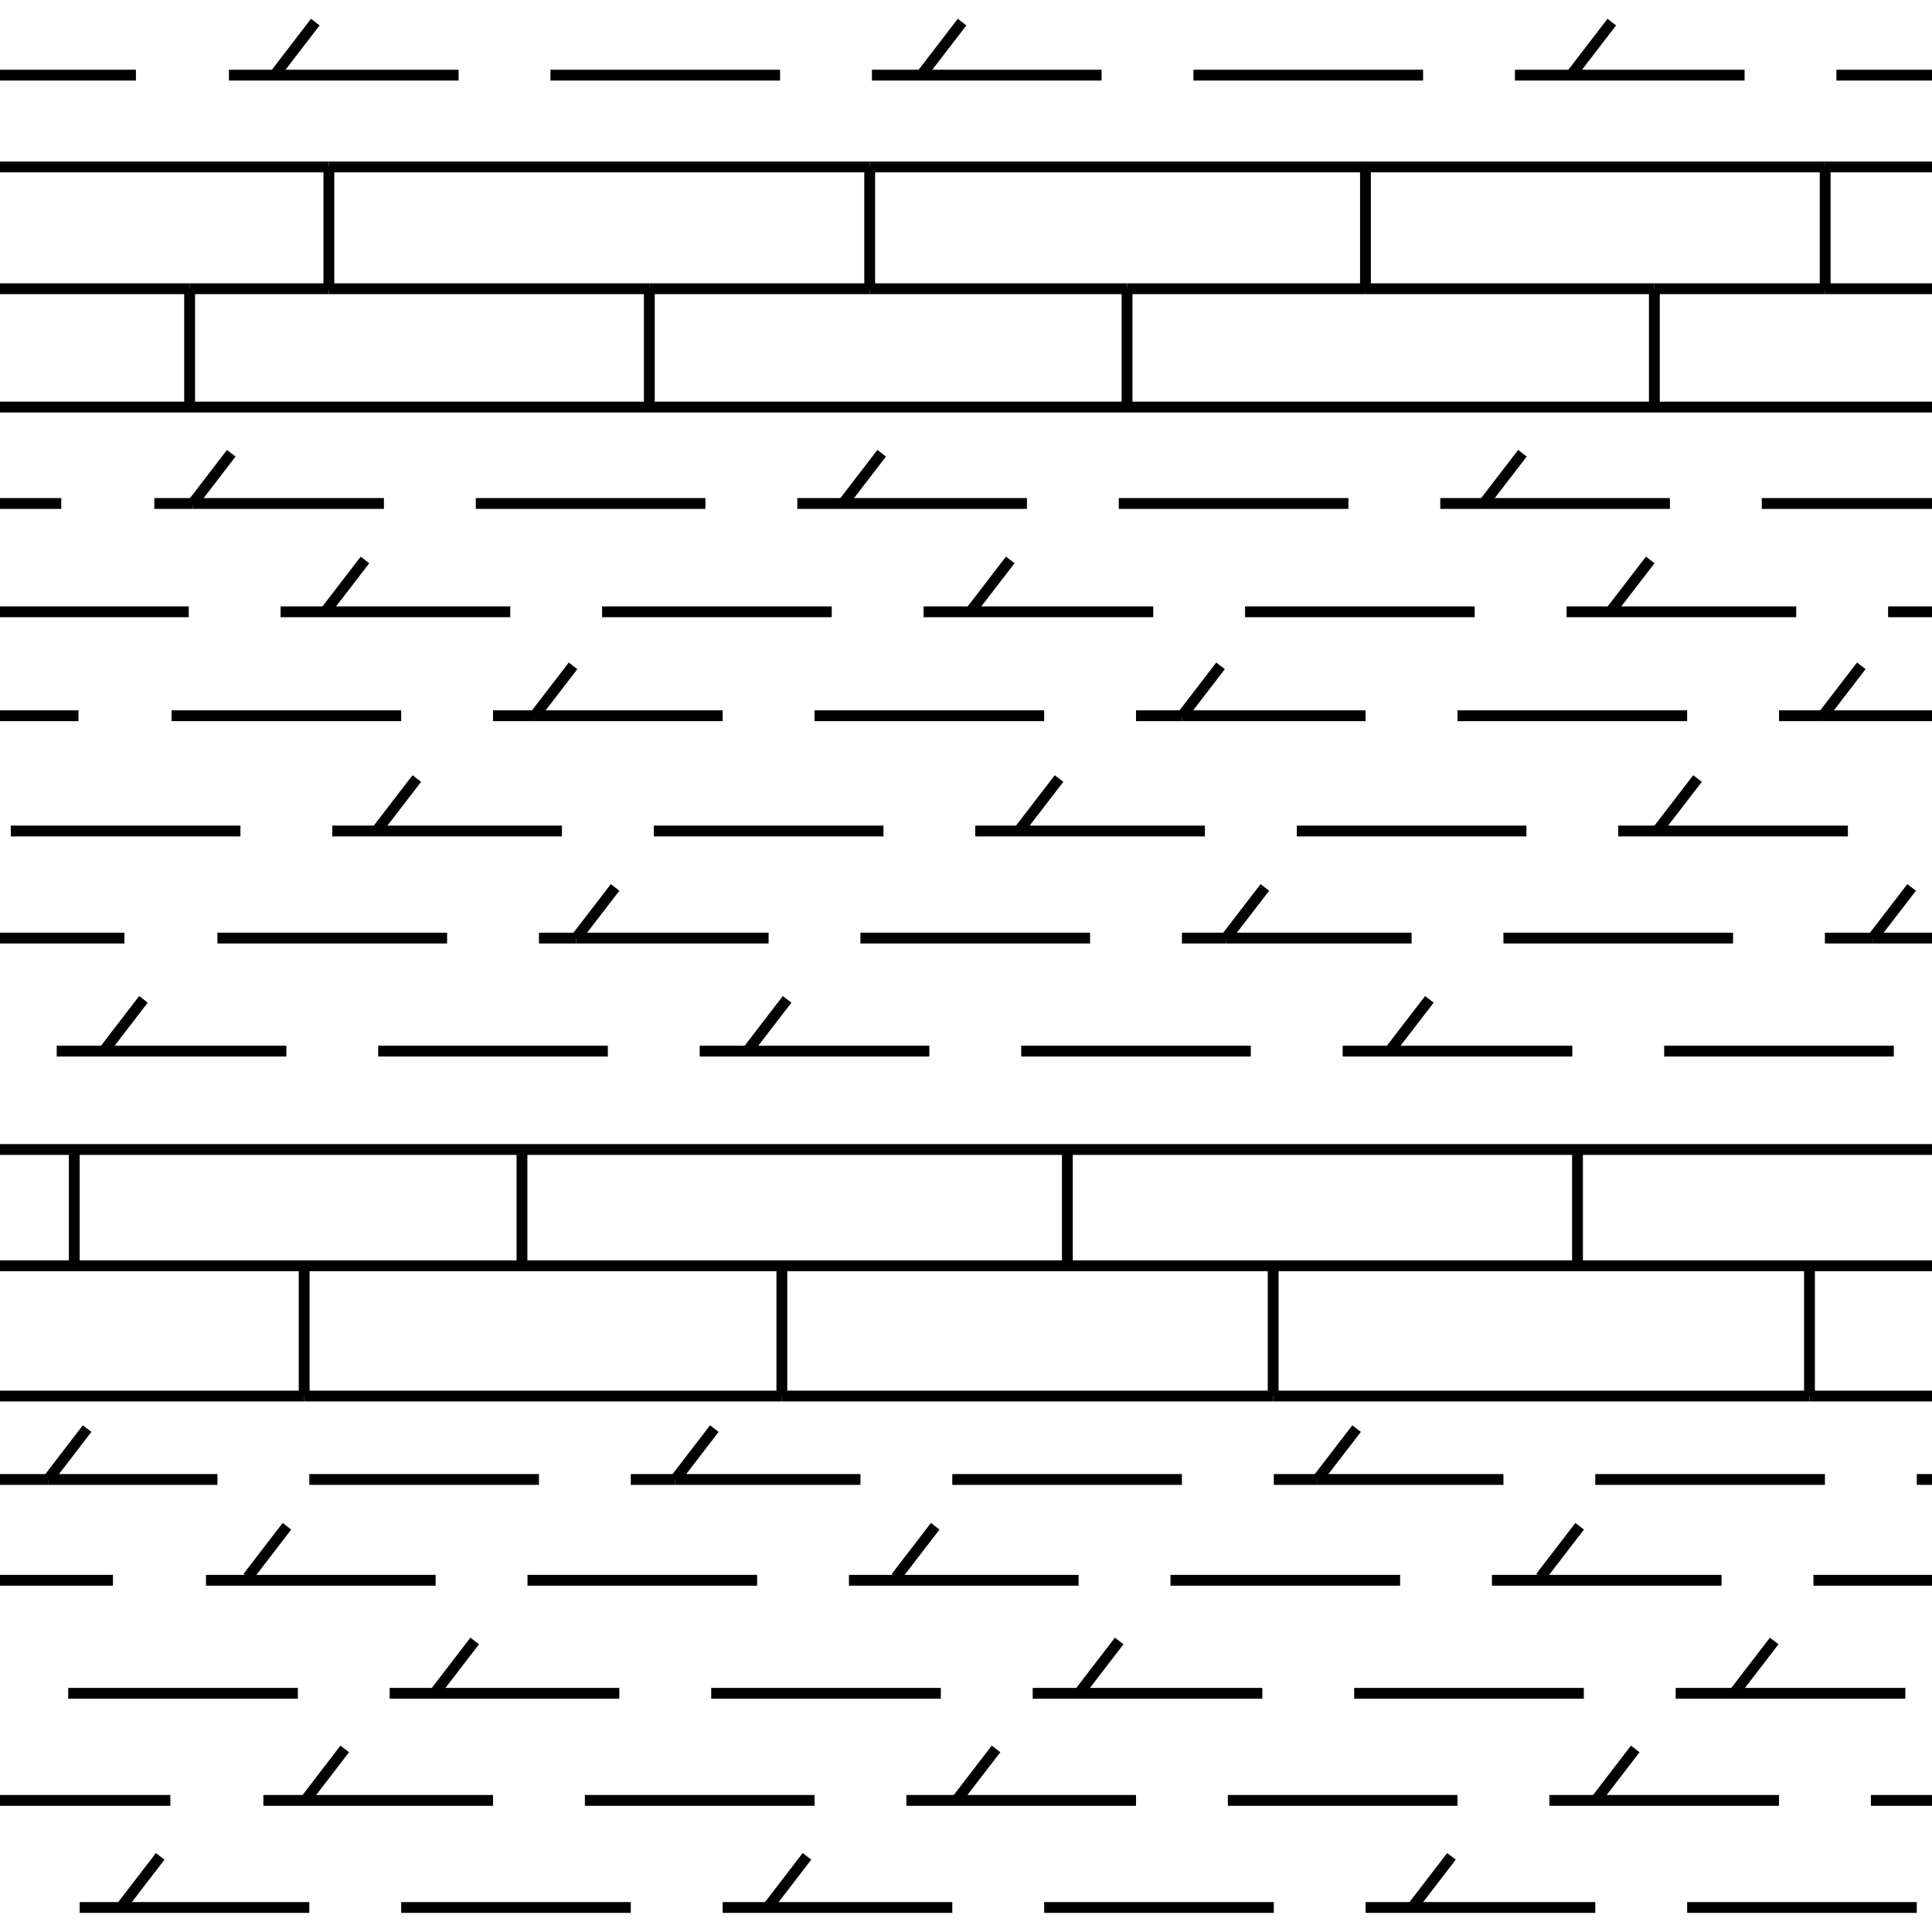 <?xml version="1.0" encoding="utf-8"?>
<svg xmlns="http://www.w3.org/2000/svg" version="1.1" x="0px" y="0px" xml:space="preserve" width="53.584" height="53.584" viewBox="0 -53.584 53.584 53.584">

		<rect x="0" y="-53.584" fill='none' width='100%' height='100%'/>
<g style="fill:none" stroke='black' >
<line style="stroke-width:0.3;" x1="3.77" y1="-51.5" x2="0" y2="-51.5"/>
		<line style="stroke-width:0.3;" x1="6.35" y1="-51.5" x2="12.719" y2="-51.5"/>
		<line style="stroke-width:0.3;" x1="15.267" y1="-51.5" x2="21.636" y2="-51.5"/>
		<line style="stroke-width:0.3;" x1="24.183" y1="-51.5" x2="30.552" y2="-51.5"/>
		<line style="stroke-width:0.3;" x1="33.1" y1="-51.5" x2="39.469" y2="-51.5"/>
		<line style="stroke-width:0.3;" x1="42.017" y1="-51.5" x2="48.386" y2="-51.5"/>
		<line style="stroke-width:0.3;" x1="53.584" y1="-51.5" x2="50.933" y2="-51.5"/>
		<line style="stroke-width:0.3;" x1="0" y1="-39.62" x2="1.699" y2="-39.62"/>
		<line style="stroke-width:0.3;" x1="4.28" y1="-39.62" x2="5.344" y2="-39.62"/>
		<line style="stroke-width:0.3;" x1="5.344" y1="-39.62" x2="10.648" y2="-39.62"/>
		<line style="stroke-width:0.3;" x1="13.196" y1="-39.62" x2="19.565" y2="-39.62"/>
		<line style="stroke-width:0.3;" x1="23.383" y1="-39.62" x2="28.482" y2="-39.62"/>
		<line style="stroke-width:0.3;" x1="23.383" y1="-39.62" x2="22.113" y2="-39.62"/>
		<line style="stroke-width:0.3;" x1="31.029" y1="-39.62" x2="37.398" y2="-39.62"/>
		<line style="stroke-width:0.3;" x1="41.153" y1="-39.62" x2="46.315" y2="-39.62"/>
		<line style="stroke-width:0.3;" x1="41.153" y1="-39.62" x2="39.946" y2="-39.62"/>
		<line style="stroke-width:0.3;" x1="48.863" y1="-39.62" x2="53.584" y2="-39.62"/>
		<line style="stroke-width:0.3;" x1="5.235" y1="-36.616" x2="0" y2="-36.616"/>
		<line style="stroke-width:0.3;" x1="14.152" y1="-36.616" x2="7.783" y2="-36.616"/>
		<line style="stroke-width:0.3;" x1="16.699" y1="-36.616" x2="23.068" y2="-36.616"/>
		<line style="stroke-width:0.3;" x1="31.985" y1="-36.616" x2="25.616" y2="-36.616"/>
		<line style="stroke-width:0.3;" x1="34.532" y1="-36.616" x2="40.901" y2="-36.616"/>
		<line style="stroke-width:0.3;" x1="49.818" y1="-36.616" x2="43.449" y2="-36.616"/>
		<line style="stroke-width:0.3;" x1="53.584" y1="-36.616" x2="52.366" y2="-36.616"/>
		<line style="stroke-width:0.3;" x1="0" y1="-33.733" x2="2.177" y2="-33.733"/>
		<line style="stroke-width:0.3;" x1="11.127" y1="-33.733" x2="4.758" y2="-33.733"/>
		<line style="stroke-width:0.3;" x1="13.674" y1="-33.733" x2="14.829" y2="-33.733"/>
		<line style="stroke-width:0.3;" x1="14.829" y1="-33.733" x2="20.043" y2="-33.733"/>
		<line style="stroke-width:0.3;" x1="28.96" y1="-33.733" x2="22.591" y2="-33.733"/>
		<line style="stroke-width:0.3;" x1="32.788" y1="-33.733" x2="31.508" y2="-33.733"/>
		<line style="stroke-width:0.3;" x1="32.788" y1="-33.733" x2="37.876" y2="-33.733"/>
		<line style="stroke-width:0.3;" x1="46.793" y1="-33.733" x2="40.424" y2="-33.733"/>
		<line style="stroke-width:0.3;" x1="50.559" y1="-33.733" x2="53.584" y2="-33.733"/>
		<line style="stroke-width:0.3;" x1="49.341" y1="-33.733" x2="50.559" y2="-33.733"/>
		<line style="stroke-width:0.3;" x1="6.668" y1="-30.536" x2="0.299" y2="-30.536"/>
		<line style="stroke-width:0.3;" x1="15.585" y1="-30.536" x2="9.216" y2="-30.536"/>
		<line style="stroke-width:0.3;" x1="18.133" y1="-30.536" x2="24.502" y2="-30.536"/>
		<line style="stroke-width:0.3;" x1="33.418" y1="-30.536" x2="27.049" y2="-30.536"/>
		<line style="stroke-width:0.3;" x1="35.966" y1="-30.536" x2="42.335" y2="-30.536"/>
		<line style="stroke-width:0.3;" x1="44.882" y1="-30.536" x2="51.251" y2="-30.536"/>
		<line style="stroke-width:0.3;" x1="3.451" y1="-27.566" x2="0" y2="-27.566"/>
		<line style="stroke-width:0.3;" x1="6.031" y1="-27.566" x2="12.4" y2="-27.566"/>
		<line style="stroke-width:0.3;" x1="15.979" y1="-27.566" x2="21.317" y2="-27.566"/>
		<line style="stroke-width:0.3;" x1="14.948" y1="-27.566" x2="15.979" y2="-27.566"/>
		<line style="stroke-width:0.3;" x1="23.864" y1="-27.566" x2="30.233" y2="-27.566"/>
		<line style="stroke-width:0.3;" x1="34" y1="-27.566" x2="32.781" y2="-27.566"/>
		<line style="stroke-width:0.3;" x1="34" y1="-27.566" x2="39.15" y2="-27.566"/>
		<line style="stroke-width:0.3;" x1="41.698" y1="-27.566" x2="48.066" y2="-27.566"/>
		<line style="stroke-width:0.3;" x1="51.938" y1="-27.566" x2="53.584" y2="-27.566"/>
		<line style="stroke-width:0.3;" x1="50.614" y1="-27.566" x2="51.938" y2="-27.566"/>
		<line style="stroke-width:0.3;" x1="7.942" y1="-24.431" x2="1.573" y2="-24.431"/>
		<line style="stroke-width:0.3;" x1="16.858" y1="-24.431" x2="10.489" y2="-24.431"/>
		<line style="stroke-width:0.3;" x1="25.775" y1="-24.431" x2="19.406" y2="-24.431"/>
		<line style="stroke-width:0.3;" x1="34.691" y1="-24.431" x2="28.323" y2="-24.431"/>
		<line style="stroke-width:0.3;" x1="43.608" y1="-24.431" x2="37.239" y2="-24.431"/>
		<line style="stroke-width:0.3;" x1="52.525" y1="-24.431" x2="46.156" y2="-24.431"/>
		<line style="stroke-width:0.3;" x1="6.031" y1="-12.551" x2="1.332" y2="-12.551"/>
		<line style="stroke-width:0.3;" x1="0" y1="-12.551" x2="1.332" y2="-12.551"/>
		<line style="stroke-width:0.3;" x1="14.948" y1="-12.551" x2="8.579" y2="-12.551"/>
		<line style="stroke-width:0.3;" x1="17.495" y1="-12.551" x2="18.728" y2="-12.551"/>
		<line style="stroke-width:0.3;" x1="23.864" y1="-12.551" x2="18.728" y2="-12.551"/>
		<line style="stroke-width:0.3;" x1="26.412" y1="-12.551" x2="32.781" y2="-12.551"/>
		<line style="stroke-width:0.3;" x1="36.54" y1="-12.551" x2="41.698" y2="-12.551"/>
		<line style="stroke-width:0.3;" x1="35.329" y1="-12.551" x2="36.54" y2="-12.551"/>
		<line style="stroke-width:0.3;" x1="44.245" y1="-12.551" x2="50.614" y2="-12.551"/>
		<line style="stroke-width:0.3;" x1="53.584" y1="-12.551" x2="53.162" y2="-12.551"/>
		<line style="stroke-width:0.3;" x1="3.133" y1="-9.755" x2="0" y2="-9.755"/>
		<line style="stroke-width:0.3;" x1="5.713" y1="-9.755" x2="12.082" y2="-9.755"/>
		<line style="stroke-width:0.3;" x1="14.63" y1="-9.755" x2="20.999" y2="-9.755"/>
		<line style="stroke-width:0.3;" x1="29.915" y1="-9.755" x2="23.546" y2="-9.755"/>
		<line style="stroke-width:0.3;" x1="38.832" y1="-9.755" x2="32.463" y2="-9.755"/>
		<line style="stroke-width:0.3;" x1="41.379" y1="-9.755" x2="47.748" y2="-9.755"/>
		<line style="stroke-width:0.3;" x1="50.296" y1="-9.755" x2="53.584" y2="-9.755"/>
		<line style="stroke-width:0.3;" x1="8.261" y1="-6.62" x2="1.892" y2="-6.62"/>
		<line style="stroke-width:0.3;" x1="17.177" y1="-6.62" x2="10.808" y2="-6.62"/>
		<line style="stroke-width:0.3;" x1="26.094" y1="-6.62" x2="19.725" y2="-6.62"/>
		<line style="stroke-width:0.3;" x1="35.011" y1="-6.62" x2="28.642" y2="-6.62"/>
		<line style="stroke-width:0.3;" x1="43.927" y1="-6.62" x2="37.558" y2="-6.62"/>
		<line style="stroke-width:0.3;" x1="46.475" y1="-6.62" x2="52.844" y2="-6.62"/>
		<line style="stroke-width:0.3;" x1="0" y1="-3.65" x2="4.725" y2="-3.65"/>
		<line style="stroke-width:0.3;" x1="7.305" y1="-3.65" x2="13.674" y2="-3.65"/>
		<line style="stroke-width:0.3;" x1="16.222" y1="-3.65" x2="22.591" y2="-3.65"/>
		<line style="stroke-width:0.3;" x1="25.139" y1="-3.65" x2="31.508" y2="-3.65"/>
		<line style="stroke-width:0.3;" x1="34.055" y1="-3.65" x2="40.424" y2="-3.65"/>
		<line style="stroke-width:0.3;" x1="42.972" y1="-3.65" x2="49.341" y2="-3.65"/>
		<line style="stroke-width:0.3;" x1="51.889" y1="-3.65" x2="53.584" y2="-3.65"/>
		<line style="stroke-width:0.3;" x1="8.579" y1="-0.68" x2="2.21" y2="-0.68"/>
		<line style="stroke-width:0.3;" x1="17.495" y1="-0.68" x2="11.127" y2="-0.68"/>
		<line style="stroke-width:0.3;" x1="26.412" y1="-0.68" x2="20.043" y2="-0.68"/>
		<line style="stroke-width:0.3;" x1="35.329" y1="-0.68" x2="28.96" y2="-0.68"/>
		<line style="stroke-width:0.3;" x1="44.245" y1="-0.68" x2="37.876" y2="-0.68"/>
		<line style="stroke-width:0.3;" x1="53.162" y1="-0.68" x2="46.793" y2="-0.68"/>
		<line style="stroke-width:0.3;" x1="7.66" y1="-51.559" x2="8.745" y2="-52.971"/>
		<line style="stroke-width:0.3;" x1="25.598" y1="-51.559" x2="26.683" y2="-52.971"/>
		<line style="stroke-width:0.3;" x1="43.618" y1="-51.559" x2="44.703" y2="-52.971"/>
		<line style="stroke-width:0.3;" x1="41.139" y1="-39.601" x2="41.153" y2="-39.62"/>
		<line style="stroke-width:0.3;" x1="41.153" y1="-39.62" x2="42.225" y2="-41.013"/>
		<line style="stroke-width:0.3;" x1="23.383" y1="-39.62" x2="24.453" y2="-41.013"/>
		<line style="stroke-width:0.3;" x1="23.368" y1="-39.601" x2="23.383" y2="-39.62"/>
		<line style="stroke-width:0.3;" x1="5.344" y1="-39.62" x2="6.414" y2="-41.013"/>
		<line style="stroke-width:0.3;" x1="5.329" y1="-39.601" x2="5.344" y2="-39.62"/>
		<line style="stroke-width:0.3;" x1="45.769" y1="-38.054" x2="44.683" y2="-36.642"/>
		<line style="stroke-width:0.3;" x1="28.019" y1="-38.054" x2="26.933" y2="-36.642"/>
		<line style="stroke-width:0.3;" x1="10.123" y1="-38.054" x2="9.037" y2="-36.642"/>
		<line style="stroke-width:0.3;" x1="32.788" y1="-33.733" x2="33.852" y2="-35.117"/>
		<line style="stroke-width:0.3;" x1="32.767" y1="-33.705" x2="32.788" y2="-33.733"/>
		<line style="stroke-width:0.3;" x1="50.559" y1="-33.733" x2="50.537" y2="-33.705"/>
		<line style="stroke-width:0.3;" x1="50.559" y1="-33.733" x2="51.623" y2="-35.117"/>
		<line style="stroke-width:0.3;" x1="14.829" y1="-33.733" x2="15.894" y2="-35.117"/>
		<line style="stroke-width:0.3;" x1="14.808" y1="-33.705" x2="14.829" y2="-33.733"/>
		<line style="stroke-width:0.3;" x1="45.995" y1="-30.58" x2="47.081" y2="-31.992"/>
		<line style="stroke-width:0.3;" x1="28.287" y1="-30.58" x2="29.373" y2="-31.992"/>
		<line style="stroke-width:0.3;" x1="10.475" y1="-30.58" x2="11.561" y2="-31.992"/>
		<line style="stroke-width:0.3;" x1="15.979" y1="-27.566" x2="17.06" y2="-28.971"/>
		<line style="stroke-width:0.3;" x1="15.975" y1="-27.559" x2="15.979" y2="-27.566"/>
		<line style="stroke-width:0.3;" x1="34" y1="-27.566" x2="35.081" y2="-28.971"/>
		<line style="stroke-width:0.3;" x1="34" y1="-27.566" x2="33.995" y2="-27.559"/>
		<line style="stroke-width:0.3;" x1="51.938" y1="-27.566" x2="53.019" y2="-28.971"/>
		<line style="stroke-width:0.3;" x1="51.938" y1="-27.566" x2="51.933" y2="-27.559"/>
		<line style="stroke-width:0.3;" x1="38.558" y1="-24.455" x2="39.644" y2="-25.867"/>
		<line style="stroke-width:0.3;" x1="20.745" y1="-24.455" x2="21.831" y2="-25.867"/>
		<line style="stroke-width:0.3;" x1="2.894" y1="-24.455" x2="3.978" y2="-25.867"/>
		<line style="stroke-width:0.3;" x1="36.539" y1="-12.55" x2="36.54" y2="-12.551"/>
		<line style="stroke-width:0.3;" x1="36.54" y1="-12.551" x2="37.625" y2="-13.962"/>
		<line style="stroke-width:0.3;" x1="18.728" y1="-12.551" x2="19.812" y2="-13.962"/>
		<line style="stroke-width:0.3;" x1="18.728" y1="-12.551" x2="18.727" y2="-12.55"/>
		<line style="stroke-width:0.3;" x1="2.416" y1="-13.962" x2="1.332" y2="-12.551"/>
		<line style="stroke-width:0.3;" x1="1.331" y1="-12.55" x2="1.332" y2="-12.551"/>
		<line style="stroke-width:0.3;" x1="42.727" y1="-9.841" x2="43.812" y2="-11.253"/>
		<line style="stroke-width:0.3;" x1="24.852" y1="-9.841" x2="25.938" y2="-11.253"/>
		<line style="stroke-width:0.3;" x1="6.873" y1="-9.841" x2="7.958" y2="-11.253"/>
		<line style="stroke-width:0.3;" x1="13.166" y1="-8.072" x2="12.081" y2="-6.66"/>
		<line style="stroke-width:0.3;" x1="29.956" y1="-6.66" x2="31.041" y2="-8.072"/>
		<line style="stroke-width:0.3;" x1="44.269" y1="-3.665" x2="45.354" y2="-5.078"/>
		<line style="stroke-width:0.3;" x1="39.171" y1="-0.686" x2="40.256" y2="-2.098"/>
		<line style="stroke-width:0.3;" x1="21.296" y1="-0.686" x2="22.381" y2="-2.098"/>
		<line style="stroke-width:0.3;" x1="3.358" y1="-0.686" x2="4.443" y2="-2.098"/>
		<line style="stroke-width:0.3;" x1="27.625" y1="-5.078" x2="26.539" y2="-3.665"/>
		<line style="stroke-width:0.3;" x1="9.562" y1="-5.078" x2="8.477" y2="-3.665"/>
		<line style="stroke-width:0.3;" x1="49.208" y1="-8.072" x2="48.123" y2="-6.66"/>
		<line style="stroke-width:0.3;" x1="5.259" y1="-45.576" x2="0" y2="-45.576"/>
		<line style="stroke-width:0.3;" x1="5.259" y1="-45.576" x2="9.121" y2="-45.576"/>
		<line style="stroke-width:0.3;" x1="45.884" y1="-45.576" x2="50.621" y2="-45.576"/>
		<line style="stroke-width:0.3;" x1="37.871" y1="-45.576" x2="31.259" y2="-45.576"/>
		<line style="stroke-width:0.3;" x1="53.584" y1="-45.576" x2="50.621" y2="-45.576"/>
		<line style="stroke-width:0.3;" x1="45.884" y1="-45.576" x2="37.871" y2="-45.576"/>
		<line style="stroke-width:0.3;" x1="31.259" y1="-45.576" x2="24.121" y2="-45.576"/>
		<line style="stroke-width:0.3;" x1="9.121" y1="-45.576" x2="18.009" y2="-45.576"/>
		<line style="stroke-width:0.3;" x1="18.009" y1="-45.576" x2="24.121" y2="-45.576"/>
		<line style="stroke-width:0.3;" x1="53.584" y1="-42.294" x2="0" y2="-42.294"/>
		<line style="stroke-width:0.3;" x1="45.884" y1="-45.576" x2="45.884" y2="-42.307"/>
		<line style="stroke-width:0.3;" x1="45.884" y1="-45.576" x2="45.884" y2="-45.607"/>
		<line style="stroke-width:0.3;" x1="31.259" y1="-45.576" x2="31.259" y2="-42.307"/>
		<line style="stroke-width:0.3;" x1="31.259" y1="-45.607" x2="31.259" y2="-45.576"/>
		<line style="stroke-width:0.3;" x1="18.009" y1="-42.307" x2="18.009" y2="-45.576"/>
		<line style="stroke-width:0.3;" x1="18.009" y1="-45.576" x2="18.009" y2="-45.607"/>
		<line style="stroke-width:0.3;" x1="5.259" y1="-45.576" x2="5.259" y2="-45.607"/>
		<line style="stroke-width:0.3;" x1="5.259" y1="-45.576" x2="5.259" y2="-42.307"/>
		<line style="stroke-width:0.3;" x1="9.121" y1="-48.954" x2="24.121" y2="-48.954"/>
		<line style="stroke-width:0.3;" x1="50.621" y1="-48.954" x2="53.584" y2="-48.954"/>
		<line style="stroke-width:0.3;" x1="37.871" y1="-48.954" x2="24.121" y2="-48.954"/>
		<line style="stroke-width:0.3;" x1="37.871" y1="-48.954" x2="50.621" y2="-48.954"/>
		<line style="stroke-width:0.3;" x1="9.121" y1="-48.954" x2="0" y2="-48.954"/>
		<line style="stroke-width:0.3;" x1="9.121" y1="-45.542" x2="9.121" y2="-45.576"/>
		<line style="stroke-width:0.3;" x1="9.121" y1="-48.954" x2="9.121" y2="-45.576"/>
		<line style="stroke-width:0.3;" x1="9.121" y1="-48.954" x2="9.121" y2="-48.967"/>
		<line style="stroke-width:0.3;" x1="24.121" y1="-45.542" x2="24.121" y2="-45.576"/>
		<line style="stroke-width:0.3;" x1="24.121" y1="-45.576" x2="24.121" y2="-48.954"/>
		<line style="stroke-width:0.3;" x1="24.121" y1="-48.954" x2="24.121" y2="-48.967"/>
		<line style="stroke-width:0.3;" x1="37.871" y1="-45.576" x2="37.871" y2="-45.542"/>
		<line style="stroke-width:0.3;" x1="37.871" y1="-48.954" x2="37.871" y2="-45.576"/>
		<line style="stroke-width:0.3;" x1="37.871" y1="-48.954" x2="37.871" y2="-48.967"/>
		<line style="stroke-width:0.3;" x1="50.621" y1="-45.576" x2="50.621" y2="-48.954"/>
		<line style="stroke-width:0.3;" x1="50.621" y1="-45.542" x2="50.621" y2="-45.576"/>
		<line style="stroke-width:0.3;" x1="50.621" y1="-48.954" x2="50.621" y2="-48.967"/>
		<line style="stroke-width:0.3;" x1="8.436" y1="-14.865" x2="0" y2="-14.865"/>
		<line style="stroke-width:0.3;" x1="50.186" y1="-14.865" x2="53.584" y2="-14.865"/>
		<line style="stroke-width:0.3;" x1="8.436" y1="-14.865" x2="21.685" y2="-14.865"/>
		<line style="stroke-width:0.3;" x1="35.311" y1="-14.865" x2="50.186" y2="-14.865"/>
		<line style="stroke-width:0.3;" x1="21.685" y1="-14.865" x2="35.311" y2="-14.865"/>
		<line style="stroke-width:0.3;" x1="53.584" y1="-21.703" x2="0" y2="-21.703"/>
		<line style="stroke-width:0.3;" x1="53.584" y1="-18.478" x2="0" y2="-18.478"/>
		<line style="stroke-width:0.3;" x1="43.752" y1="-18.49" x2="43.752" y2="-21.653"/>
		<line style="stroke-width:0.3;" x1="29.603" y1="-18.49" x2="29.603" y2="-21.653"/>
		<line style="stroke-width:0.3;" x1="14.477" y1="-18.49" x2="14.477" y2="-21.653"/>
		<line style="stroke-width:0.3;" x1="2.06" y1="-21.653" x2="2.06" y2="-18.49"/>
		<line style="stroke-width:0.3;" x1="8.436" y1="-14.865" x2="8.436" y2="-18.428"/>
		<line style="stroke-width:0.3;" x1="21.685" y1="-14.865" x2="21.685" y2="-18.428"/>
		<line style="stroke-width:0.3;" x1="35.311" y1="-14.865" x2="35.311" y2="-18.428"/>
		<line style="stroke-width:0.3;" x1="50.186" y1="-14.865" x2="50.186" y2="-18.428"/>
	</g>
</svg>
